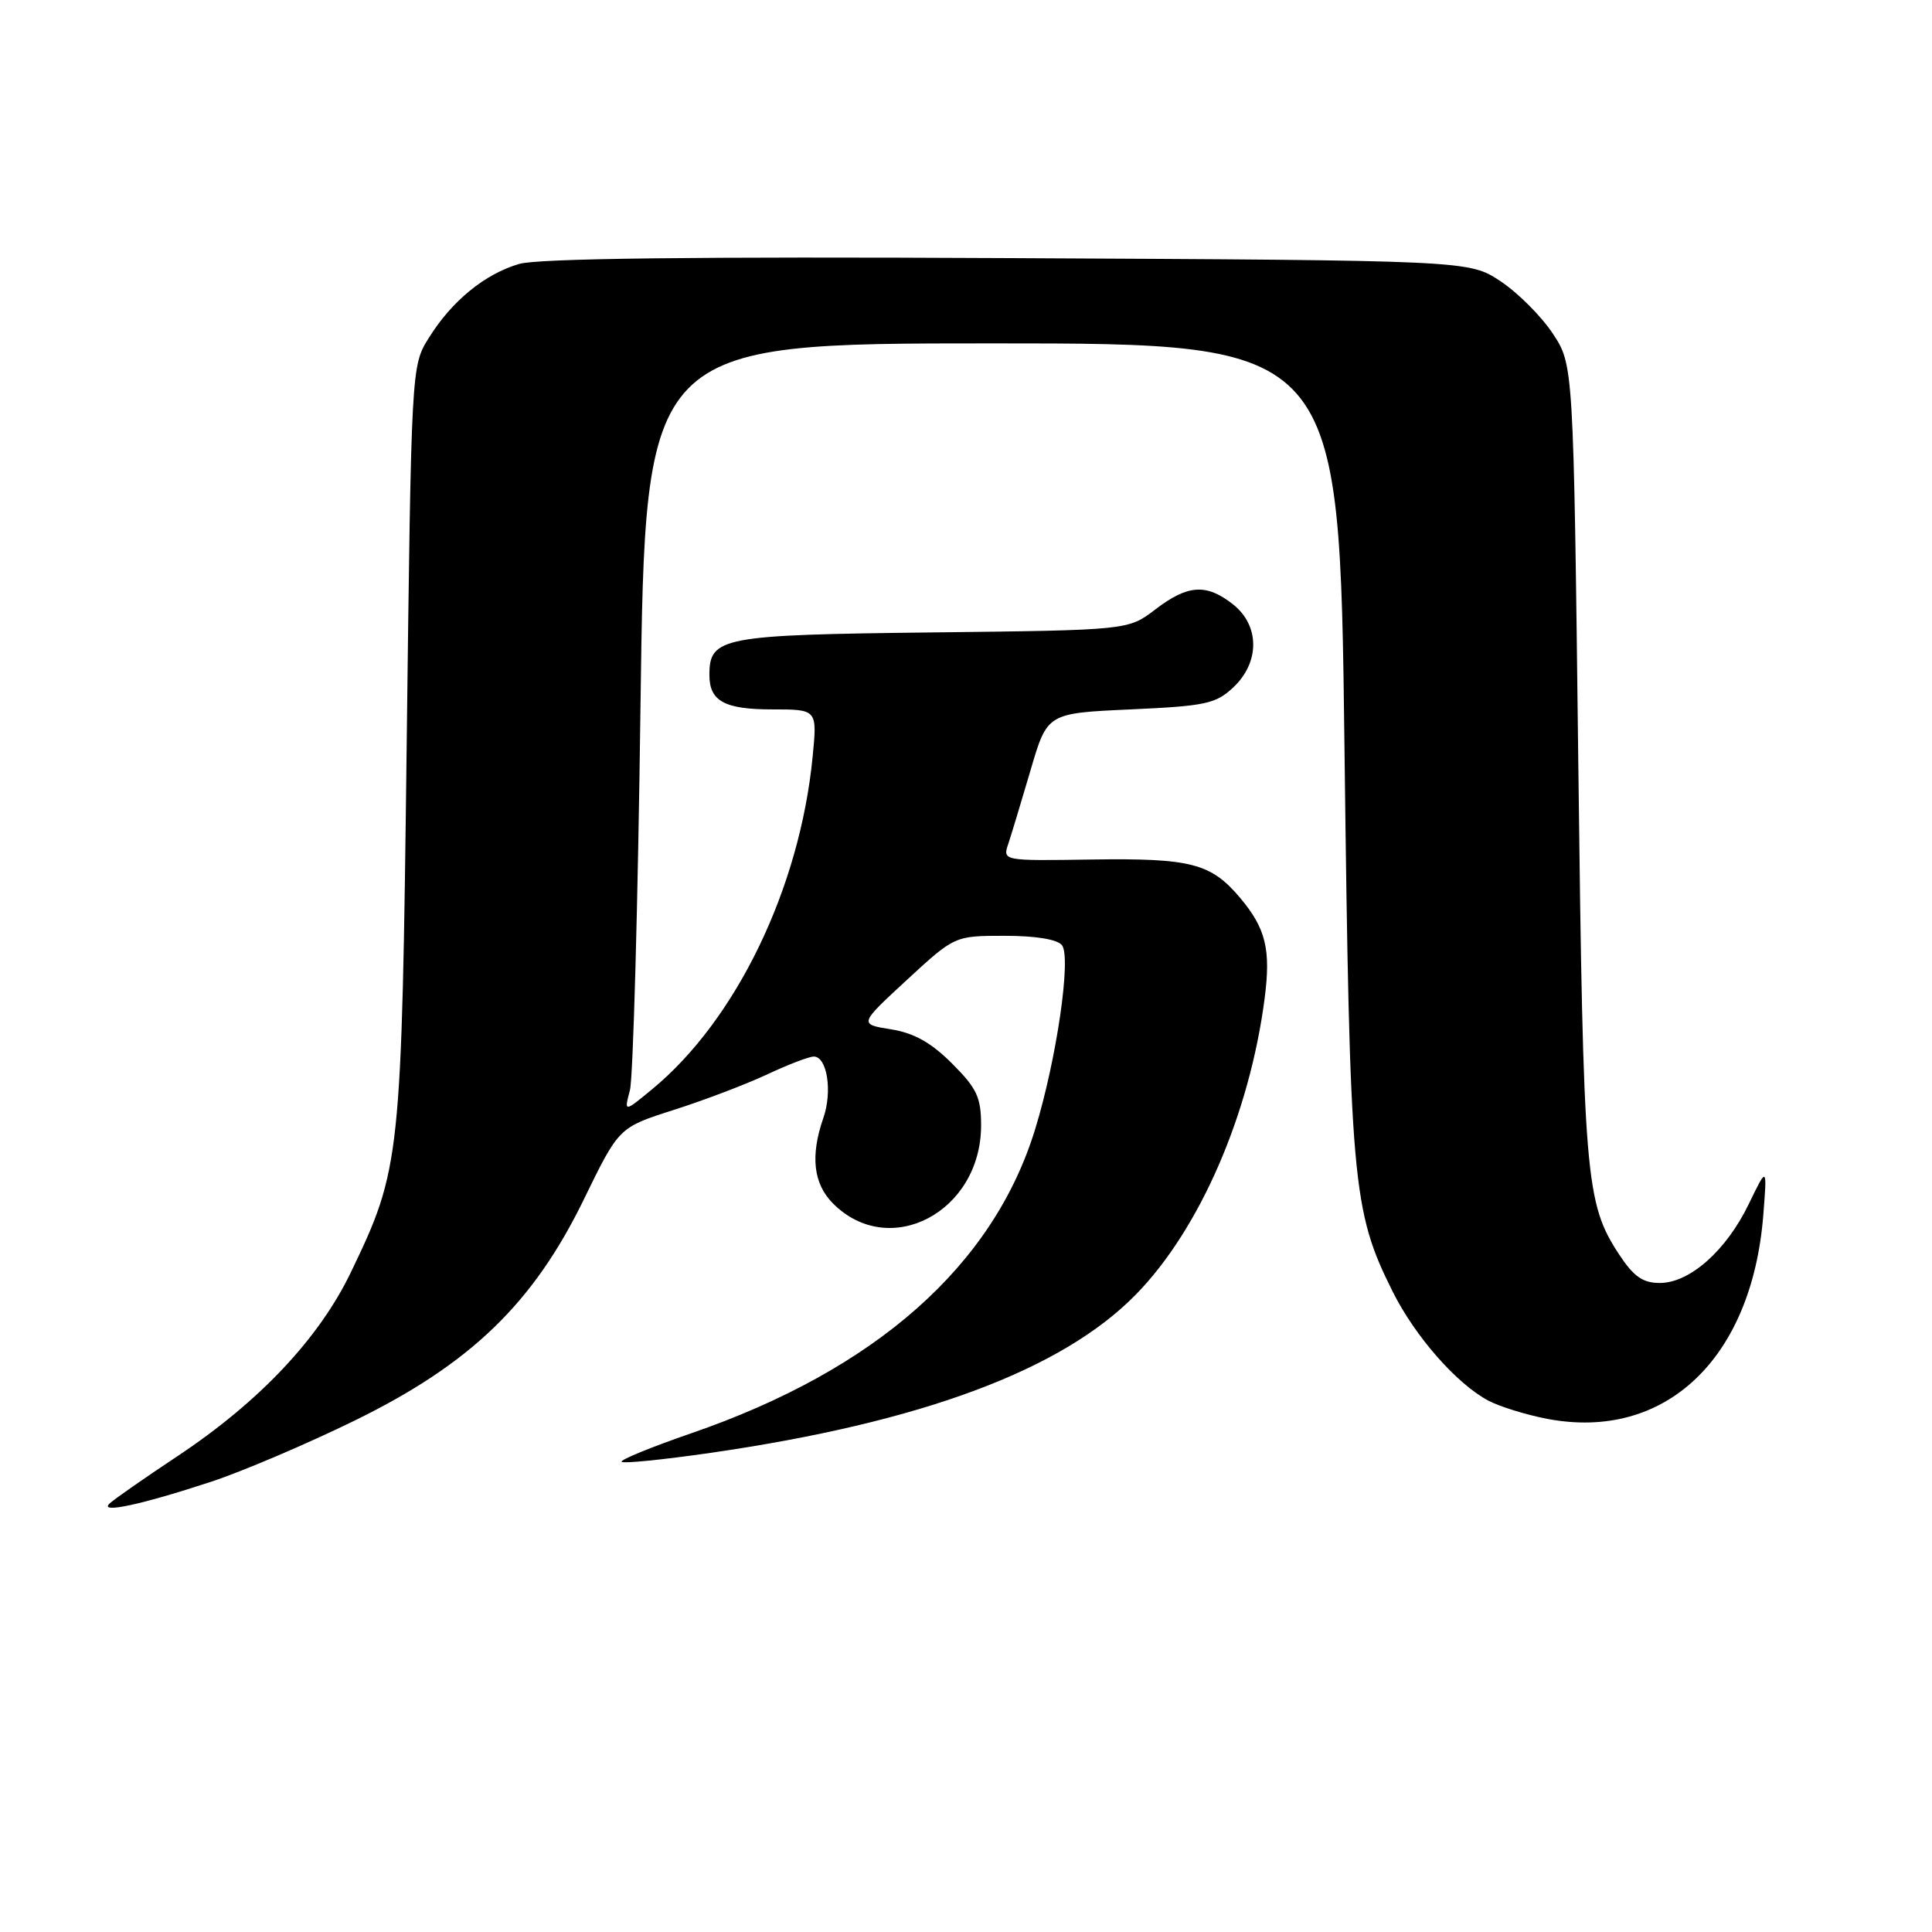 <?xml version="1.0" encoding="UTF-8" standalone="no"?>
<!DOCTYPE svg PUBLIC "-//W3C//DTD SVG 1.1//EN" "http://www.w3.org/Graphics/SVG/1.1/DTD/svg11.dtd" >
<svg xmlns="http://www.w3.org/2000/svg" xmlns:xlink="http://www.w3.org/1999/xlink" version="1.1" viewBox="0 0 256 256">
 <g >
 <path fill="currentColor"
d=" M 28.00 196.33 C 32.12 194.97 40.67 191.33 47.00 188.23 C 62.40 180.69 70.68 172.68 77.41 158.83 C 82.01 149.39 82.01 149.39 89.25 147.08 C 93.24 145.81 98.79 143.70 101.60 142.39 C 104.40 141.07 107.20 140.00 107.83 140.00 C 109.60 140.00 110.32 144.63 109.10 148.13 C 107.35 153.17 107.77 156.86 110.39 159.48 C 117.88 166.97 129.99 160.59 130.00 149.13 C 130.00 145.40 129.44 144.21 126.15 140.92 C 123.38 138.15 121.12 136.88 118.06 136.39 C 113.81 135.71 113.81 135.71 120.15 129.86 C 126.50 124.00 126.50 124.00 133.13 124.00 C 137.25 124.00 140.12 124.47 140.72 125.25 C 141.97 126.87 140.01 140.35 137.17 149.60 C 131.63 167.70 116.04 181.49 91.61 189.91 C 86.28 191.75 82.12 193.45 82.37 193.70 C 82.61 193.95 87.92 193.41 94.16 192.51 C 122.12 188.47 140.75 181.53 150.53 171.51 C 158.97 162.87 165.57 147.68 167.57 132.30 C 168.41 125.83 167.73 123.02 164.34 118.99 C 160.46 114.38 157.81 113.70 144.67 113.89 C 132.84 114.07 132.84 114.07 133.61 111.79 C 134.03 110.53 135.36 106.12 136.57 102.00 C 138.77 94.50 138.77 94.50 149.81 94.00 C 159.75 93.55 161.10 93.26 163.42 91.08 C 166.96 87.75 166.93 82.88 163.37 80.07 C 159.84 77.30 157.39 77.46 153.09 80.75 C 149.50 83.50 149.50 83.50 123.53 83.80 C 95.59 84.12 94.00 84.42 94.00 89.45 C 94.00 92.91 96.01 94.00 102.34 94.00 C 108.29 94.00 108.29 94.00 107.68 100.25 C 105.99 117.67 97.55 135.15 86.41 144.33 C 82.69 147.40 82.69 147.40 83.47 144.45 C 83.89 142.83 84.53 119.90 84.87 93.50 C 85.50 45.50 85.50 45.50 131.50 45.50 C 177.50 45.50 177.50 45.50 178.15 99.00 C 178.86 156.87 179.17 160.40 184.53 171.13 C 187.50 177.09 193.05 183.40 197.25 185.61 C 198.76 186.40 202.27 187.48 205.04 188.01 C 220.59 190.96 232.11 180.11 233.64 161.07 C 234.16 154.50 234.16 154.50 231.72 159.54 C 228.75 165.70 223.90 170.00 219.94 170.00 C 217.68 170.00 216.48 169.16 214.56 166.25 C 210.06 159.39 209.80 156.27 209.13 100.92 C 208.50 48.35 208.50 48.35 205.74 44.18 C 204.22 41.89 201.11 38.78 198.82 37.26 C 194.65 34.50 194.65 34.50 133.57 34.20 C 91.99 33.99 71.32 34.24 68.80 34.97 C 64.24 36.30 59.85 39.89 56.81 44.79 C 54.50 48.50 54.50 48.53 53.89 98.50 C 53.22 153.77 53.10 154.84 46.49 168.59 C 42.27 177.36 34.36 185.75 23.50 192.96 C 19.10 195.88 15.05 198.71 14.50 199.24 C 13.11 200.59 18.81 199.36 28.00 196.33 Z "/>
</g>
</svg>